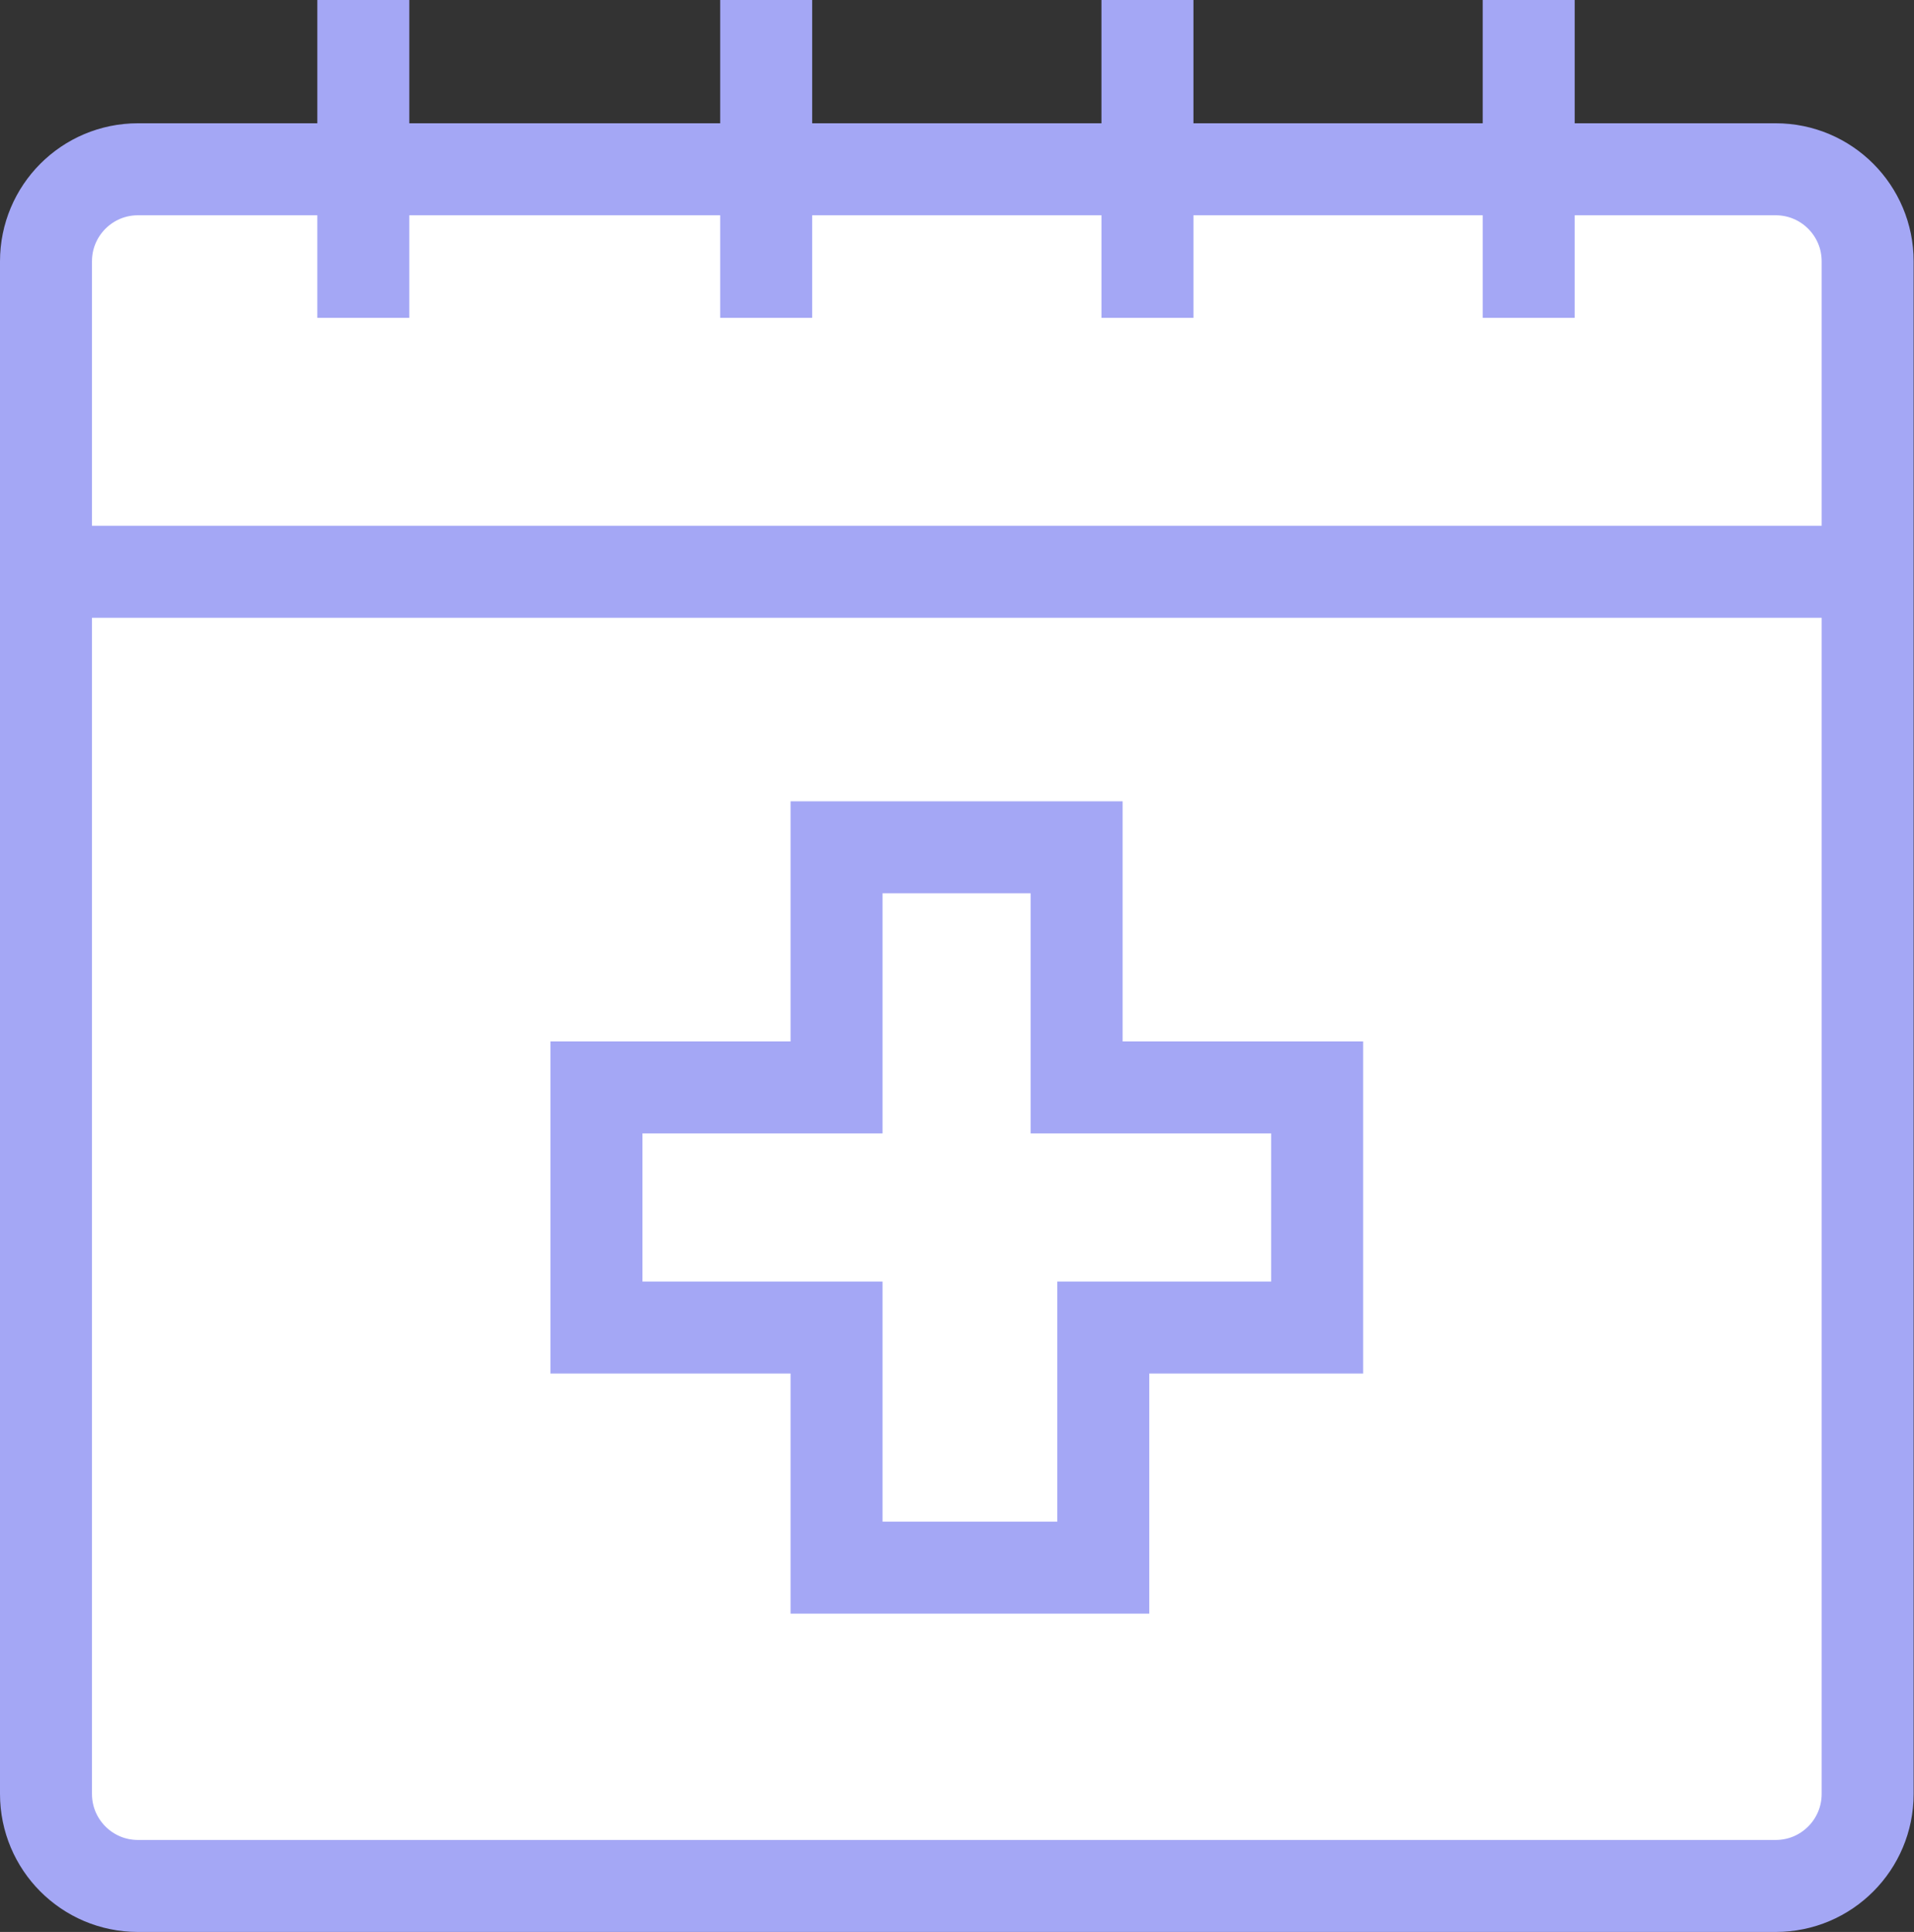 <svg width="41.618" height="42" viewBox="0 0 41.618 42" fill="none" xmlns="http://www.w3.org/2000/svg" xmlns:xlink="http://www.w3.org/1999/xlink">
	<rect x="0" y="0" width="41.618" height="42" fill="#333333" stroke="none"/>
	<desc>
			Created with Pixso.
	</desc>
	<defs/>
	<path id="Vector 82" d="M38.61 41L3 41C1.89 41 1 40.1 1 39L1 5.68C1 4.58 1.89 3.68 3 3.68L38.61 3.68C39.72 3.68 40.61 4.58 40.61 5.68L40.61 39C40.61 40.1 39.72 41 38.61 41Z" fill="#FFFFFF" fill-opacity="1" fill-rule="nonzero"/>
	<path id="Vector 82" d="M38.61 41C39.72 41 40.61 40.1 40.61 39L40.61 5.68C40.61 4.58 39.72 3.68 38.61 3.68L3 3.68C1.89 3.68 1 4.58 1 5.68L1 39C1 40.1 1.89 41 3 41L38.61 41Z" stroke="#A4A7F5" stroke-opacity="1" stroke-width="2"/>
	<path id="Vector 76" d="M18.19 18.42L18.19 23.64L12.97 23.64L12.97 28.86L18.19 28.86L18.19 34.08L23.99 34.08L23.99 28.86L28.64 28.86L28.64 23.64L23.41 23.64L23.41 18.42L18.19 18.42Z" fill="#FFFFFF" fill-opacity="1" fill-rule="nonzero"/>
	<path id="Vector 76" d="M18.19 18.42L23.41 18.42L23.41 23.64L28.64 23.64L28.64 28.86L23.99 28.86L23.99 34.08L18.19 34.08L18.19 28.86L12.97 28.86L12.97 23.64L18.19 23.64L18.19 18.42Z" stroke="#A4A7F5" stroke-opacity="1" stroke-width="2"/>
	<path id="Vector 83" d="" fill="#FFFFFF" fill-opacity="1" fill-rule="nonzero"/>
	<path id="Vector 83" d="M7.9 6.91L7.9 0" stroke="#A4A7F5" stroke-opacity="1" stroke-width="2"/>
	<path id="Vector 84" d="" fill="#FFFFFF" fill-opacity="1" fill-rule="nonzero"/>
	<path id="Vector 84" d="M16.66 0L16.66 6.91" stroke="#A4A7F5" stroke-opacity="1" stroke-width="2"/>
	<path id="Vector 85" d="" fill="#FFFFFF" fill-opacity="1" fill-rule="nonzero"/>
	<path id="Vector 85" d="M24.95 0L24.95 6.91" stroke="#A4A7F5" stroke-opacity="1" stroke-width="2"/>
	<path id="Vector 86" d="" fill="#FFFFFF" fill-opacity="1" fill-rule="nonzero"/>
	<path id="Vector 86" d="M33.24 0L33.24 6.91" stroke="#A4A7F5" stroke-opacity="1" stroke-width="2"/>
	<path id="Vector 87" d="" fill="#FFFFFF" fill-opacity="1" fill-rule="nonzero"/>
	<path id="Vector 87" d="M1 12.43L40.61 12.43" stroke="#A4A7F5" stroke-opacity="1" stroke-width="2"/>
</svg>
